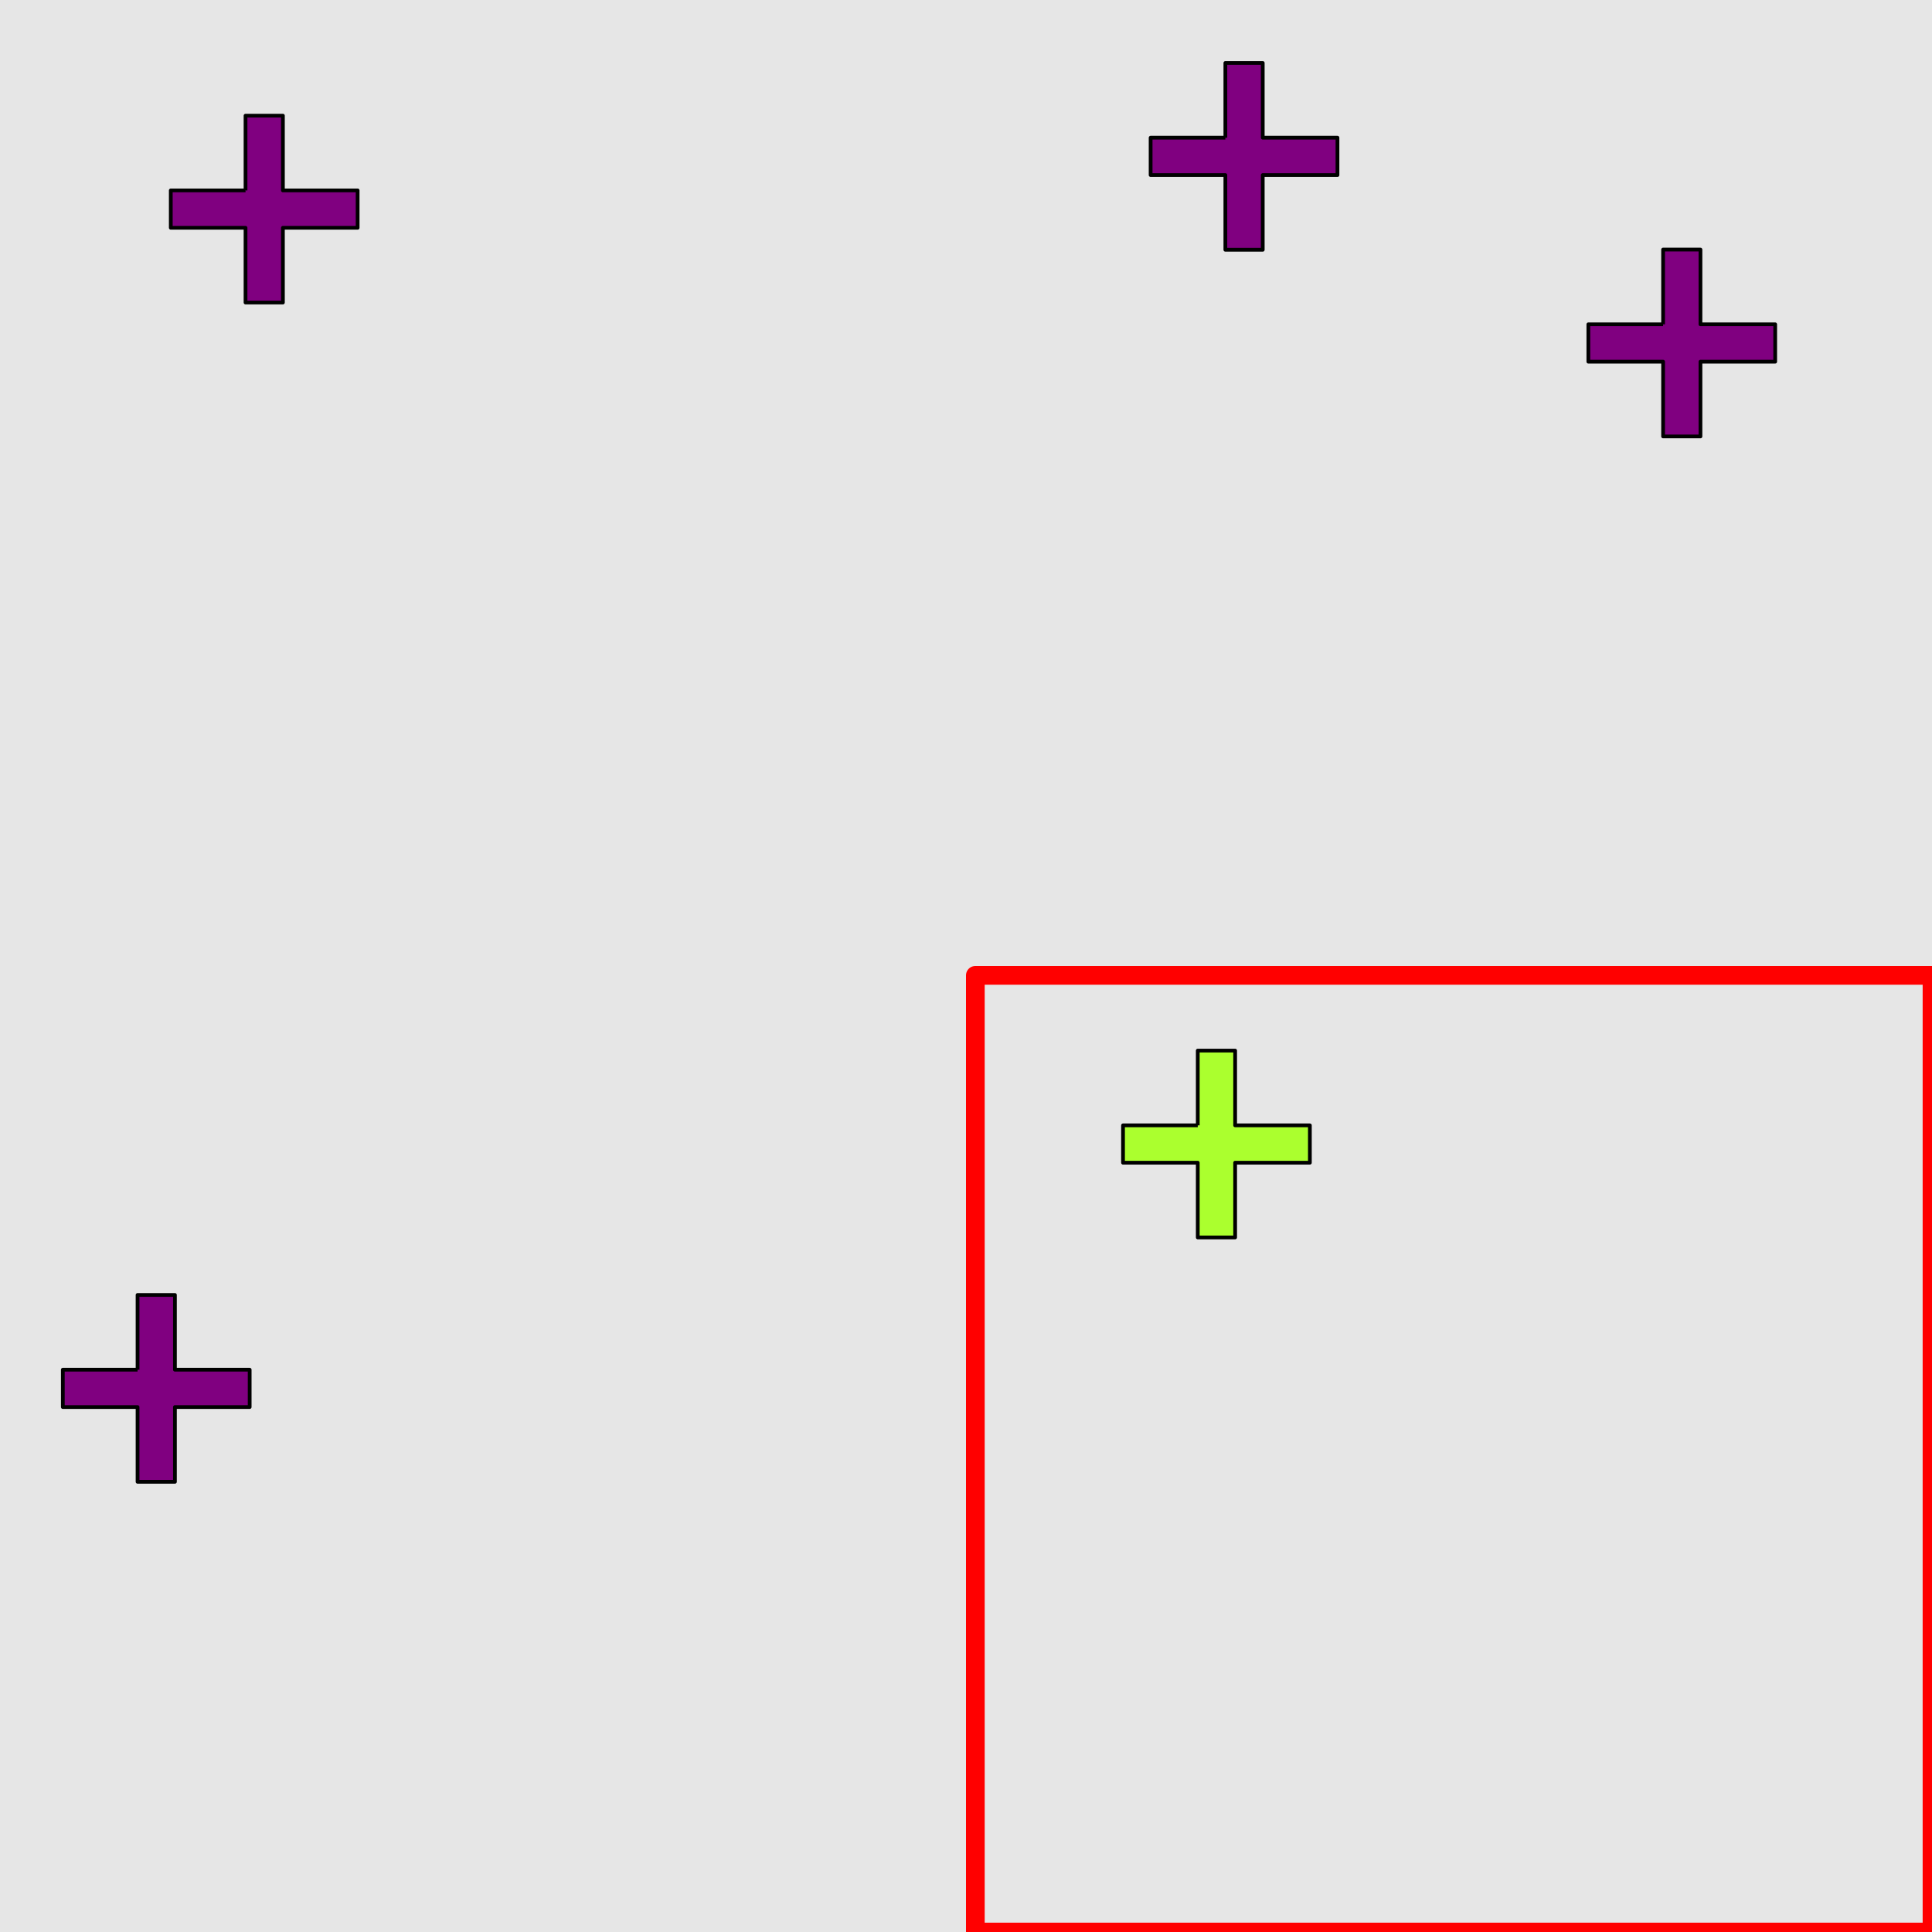 <?xml version="1.0" encoding="UTF-8"?>
<svg xmlns="http://www.w3.org/2000/svg" xmlns:xlink="http://www.w3.org/1999/xlink" width="517pt" height="517pt" viewBox="0 0 517 517" version="1.1">
<g id="surface2641">
<rect x="0" y="0" width="517" height="517" style="fill:rgb(90%,90%,90%);fill-opacity:1;stroke:none;"/>
<path style="fill:none;stroke-width:5;stroke-linecap:butt;stroke-linejoin:round;stroke:rgb(100%,0%,0%);stroke-opacity:1;stroke-miterlimit:10;" d="M 261 261 L 517 261 L 517 517 L 261 517 Z M 261 261 "/>
<path style="fill-rule:nonzero;fill:rgb(67%,100%,18%);fill-opacity:1;stroke-width:1;stroke-linecap:butt;stroke-linejoin:round;stroke:rgb(0%,0%,0%);stroke-opacity:1;stroke-miterlimit:10;" d="M 320.52 301.137 L 300.52 301.137 L 300.52 311.137 L 320.52 311.137 L 320.52 331.137 L 330.52 331.137 L 330.52 311.137 L 350.52 311.137 L 350.52 301.137 L 330.52 301.137 L 330.52 281.137 L 320.52 281.137 L 320.52 301.137 "/>
<path style="fill-rule:nonzero;fill:rgb(50%,0%,50%);fill-opacity:1;stroke-width:1;stroke-linecap:butt;stroke-linejoin:round;stroke:rgb(0%,0%,0%);stroke-opacity:1;stroke-miterlimit:10;" d="M 327.906 36.848 L 307.906 36.848 L 307.906 46.848 L 327.906 46.848 L 327.906 66.848 L 337.906 66.848 L 337.906 46.848 L 357.906 46.848 L 357.906 36.848 L 337.906 36.848 L 337.906 16.848 L 327.906 16.848 L 327.906 36.848 "/>
<path style="fill-rule:nonzero;fill:rgb(50%,0%,50%);fill-opacity:1;stroke-width:1;stroke-linecap:butt;stroke-linejoin:round;stroke:rgb(0%,0%,0%);stroke-opacity:1;stroke-miterlimit:10;" d="M 445.039 86.789 L 425.039 86.789 L 425.039 96.789 L 445.039 96.789 L 445.039 116.789 L 455.039 116.789 L 455.039 96.789 L 475.039 96.789 L 475.039 86.789 L 455.039 86.789 L 455.039 66.789 L 445.039 66.789 L 445.039 86.789 "/>
<path style="fill-rule:nonzero;fill:rgb(50%,0%,50%);fill-opacity:1;stroke-width:1;stroke-linecap:butt;stroke-linejoin:round;stroke:rgb(0%,0%,0%);stroke-opacity:1;stroke-miterlimit:10;" d="M 36.812 366.527 L 16.812 366.527 L 16.812 376.527 L 36.812 376.527 L 36.812 396.527 L 46.812 396.527 L 46.812 376.527 L 66.812 376.527 L 66.812 366.527 L 46.812 366.527 L 46.812 346.527 L 36.812 346.527 L 36.812 366.527 "/>
<path style="fill-rule:nonzero;fill:rgb(50%,0%,50%);fill-opacity:1;stroke-width:1;stroke-linecap:butt;stroke-linejoin:round;stroke:rgb(0%,0%,0%);stroke-opacity:1;stroke-miterlimit:10;" d="M 65.703 50.953 L 45.703 50.953 L 45.703 60.953 L 65.703 60.953 L 65.703 80.953 L 75.703 80.953 L 75.703 60.953 L 95.703 60.953 L 95.703 50.953 L 75.703 50.953 L 75.703 30.953 L 65.703 30.953 L 65.703 50.953 "/>
</g>
</svg>
